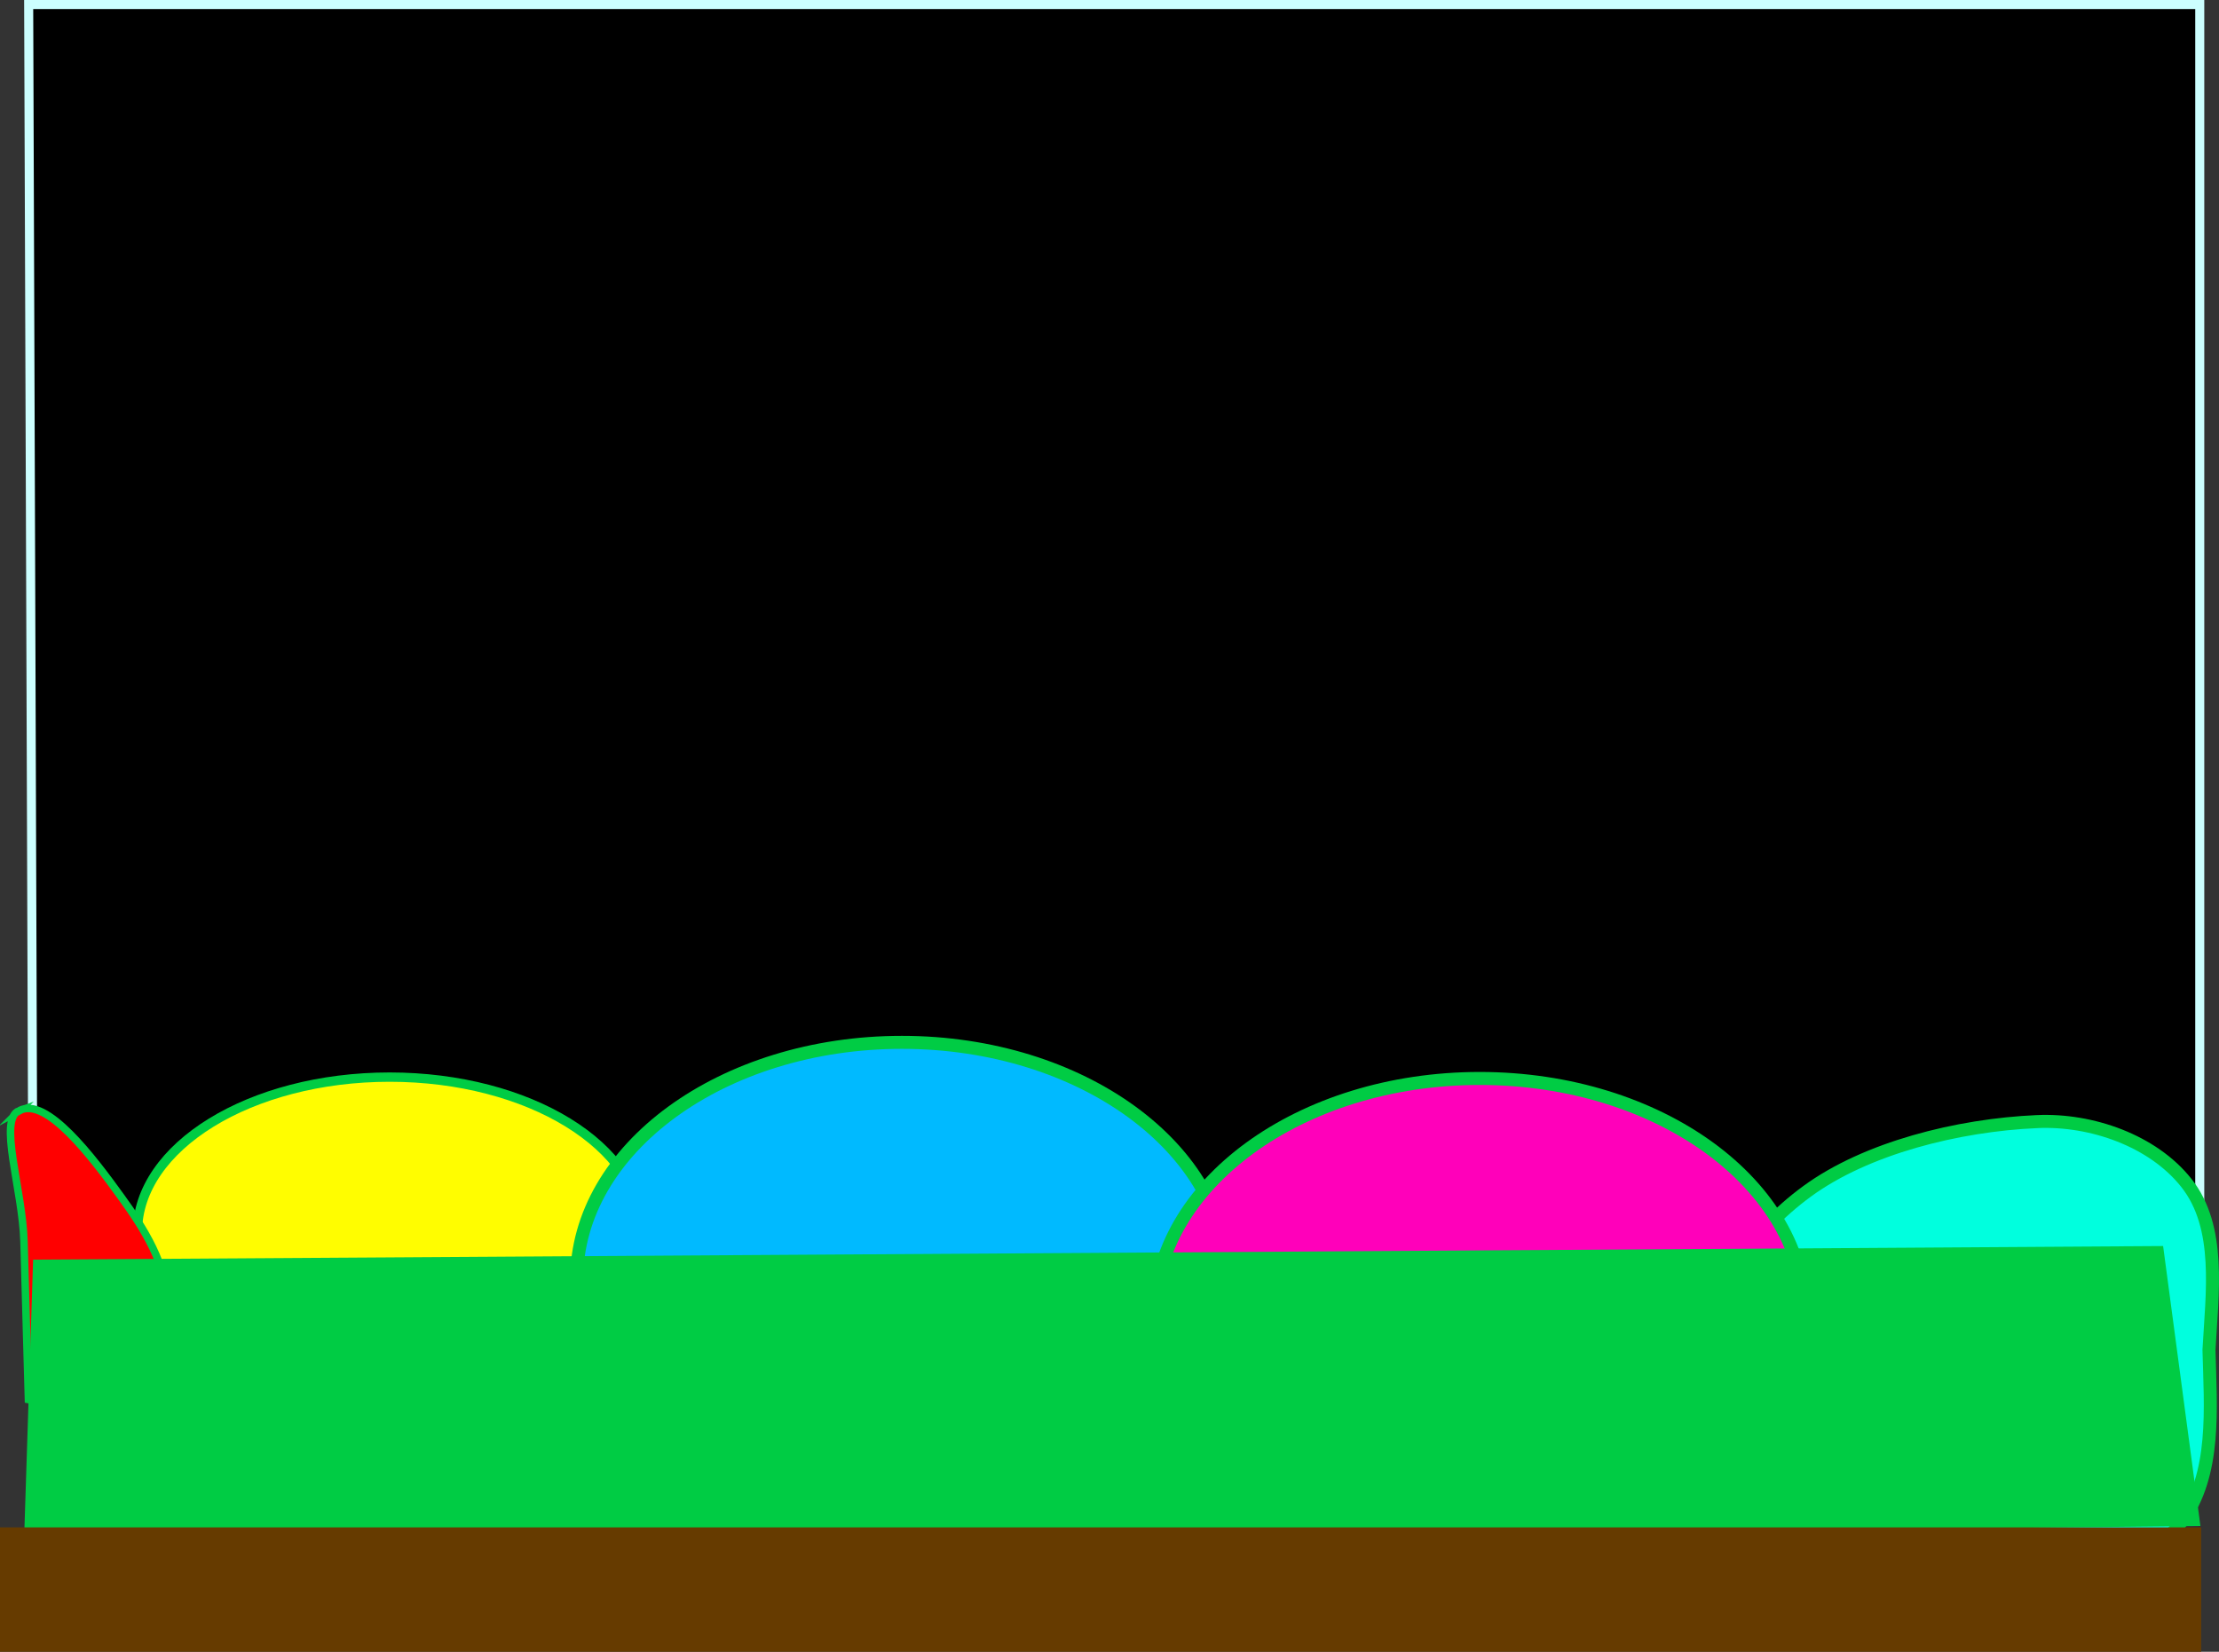 <svg version="1.1" xmlns="http://www.w3.org/2000/svg" xmlns:xlink="http://www.w3.org/1999/xlink" width="491.557" height="365.866" viewBox="0,0,491.557,365.866"><rect x="0" y="0" width="491.557" height="365.866" fill="#333333" stroke="none"/><g transform="translate(6.302,1.002)"><g data-paper-data="{&quot;isPaintingLayer&quot;:true}" fill="none" fill-rule="nonzero" stroke="none" stroke-width="none" stroke-linecap="butt" stroke-linejoin="miter" stroke-miterlimit="10" stroke-dasharray="" stroke-dashoffset="0" font-family="none" font-weight="none" font-size="none" text-anchor="none" style="mix-blend-mode: normal"><path d="M0.05,0h480.942v290l-479.988,-15z" id="ID0.3961414685472846" fill="#000000" stroke="#ccffff" stroke-width="2.004"/><path d="M444.991,247.426c12.053,-0.535 25.618,4.246 33.003,13.547c7.863,9.859 5.708,24.563 5.044,37.038c0.324,12.837 1.653,27.539 -6.053,37.975c-7.119,9.666 -20.087,16.721 -31.994,16.646c-17.713,-0.111 -37.896,-5.894 -50.94,-15.416c-13.044,-9.523 -21.119,-22.674 -21.119,-37.187c0,-14.513 8.075,-27.663 21.119,-37.187c13.044,-9.522 33.239,-14.645 50.94,-15.416z" id="ID0.42040406772866845" fill="#00ffde" stroke="#00cc44" stroke-width="2.882"/><path d="M80.018,237.576c15.418,0 29.389,3.849 39.504,10.068c10.116,6.219 16.378,14.808 16.378,24.285c0,9.478 -6.262,18.066 -16.378,24.285c-10.116,6.218 -24.086,10.068 -39.504,10.068c-15.418,0 -29.389,-3.849 -39.504,-10.068c-10.116,-6.219 -16.378,-14.808 -16.378,-24.285c0,-9.478 6.262,-18.066 16.378,-24.285c10.116,-6.218 24.086,-10.068 39.504,-10.068z" id="ID0.42040406772866845" fill="#fffd00" stroke="#00cc44" stroke-width="2.066"/><path d="M193.491,229.876c19.881,0 37.896,5.894 50.94,15.416c13.044,9.523 21.119,22.674 21.119,37.187c0,14.513 -8.075,27.663 -21.119,37.187c-13.044,9.522 -31.059,15.416 -50.94,15.416c-19.881,0 -37.896,-5.894 -50.94,-15.416c-13.044,-9.523 -21.119,-22.674 -21.119,-37.187c0,-14.513 8.075,-27.663 21.119,-37.187c13.044,-9.522 31.059,-15.416 50.94,-15.416z" id="ID0.42040406772866845" fill="#00baff" stroke="#00cc44" stroke-width="2.882"/><path d="M321.491,237.876c19.881,0 37.896,5.894 50.94,15.416c13.044,9.523 21.119,22.674 21.119,37.187c0,14.513 -8.075,27.663 -21.119,37.187c-13.044,9.522 -31.059,15.416 -50.94,15.416c-19.881,0 -37.896,-5.894 -50.94,-15.416c-13.044,-9.523 -21.119,-22.674 -21.119,-37.187c0,-14.513 8.075,-27.663 21.119,-37.187c13.044,-9.522 31.059,-15.416 50.94,-15.416z" id="ID0.42040406772866845" fill="#ff00ba" stroke="#00cc44" stroke-width="2.882"/><path d="M-2.002,244.997c5.945,-3.213 16.199,10.321 22.589,19.197c4.815,6.674 10.265,14.985 10.265,24.285c0,9.3 -4.032,20.247 -10.265,24.285l-20.592,-3.768l-0.981,-34.965c-0.322,-11.643 -5.857,-27.329 -1.016,-29.035z" id="ID0.42040406772866845" fill="#ff0000" stroke="#00cc44" stroke-width="1.659"/><path d="M2,279l470,-3l8,60l-480,5z" id="ID0.03885363461449742" fill="#00cc44" stroke="#00cc44" stroke-width="2"/><path d="M-4.988,338.617h484.975v24.933h-484.975z" id="ID0.33250138349831104" fill="#663b00" stroke="#663b00" stroke-width="2.628"/></g></g></svg>